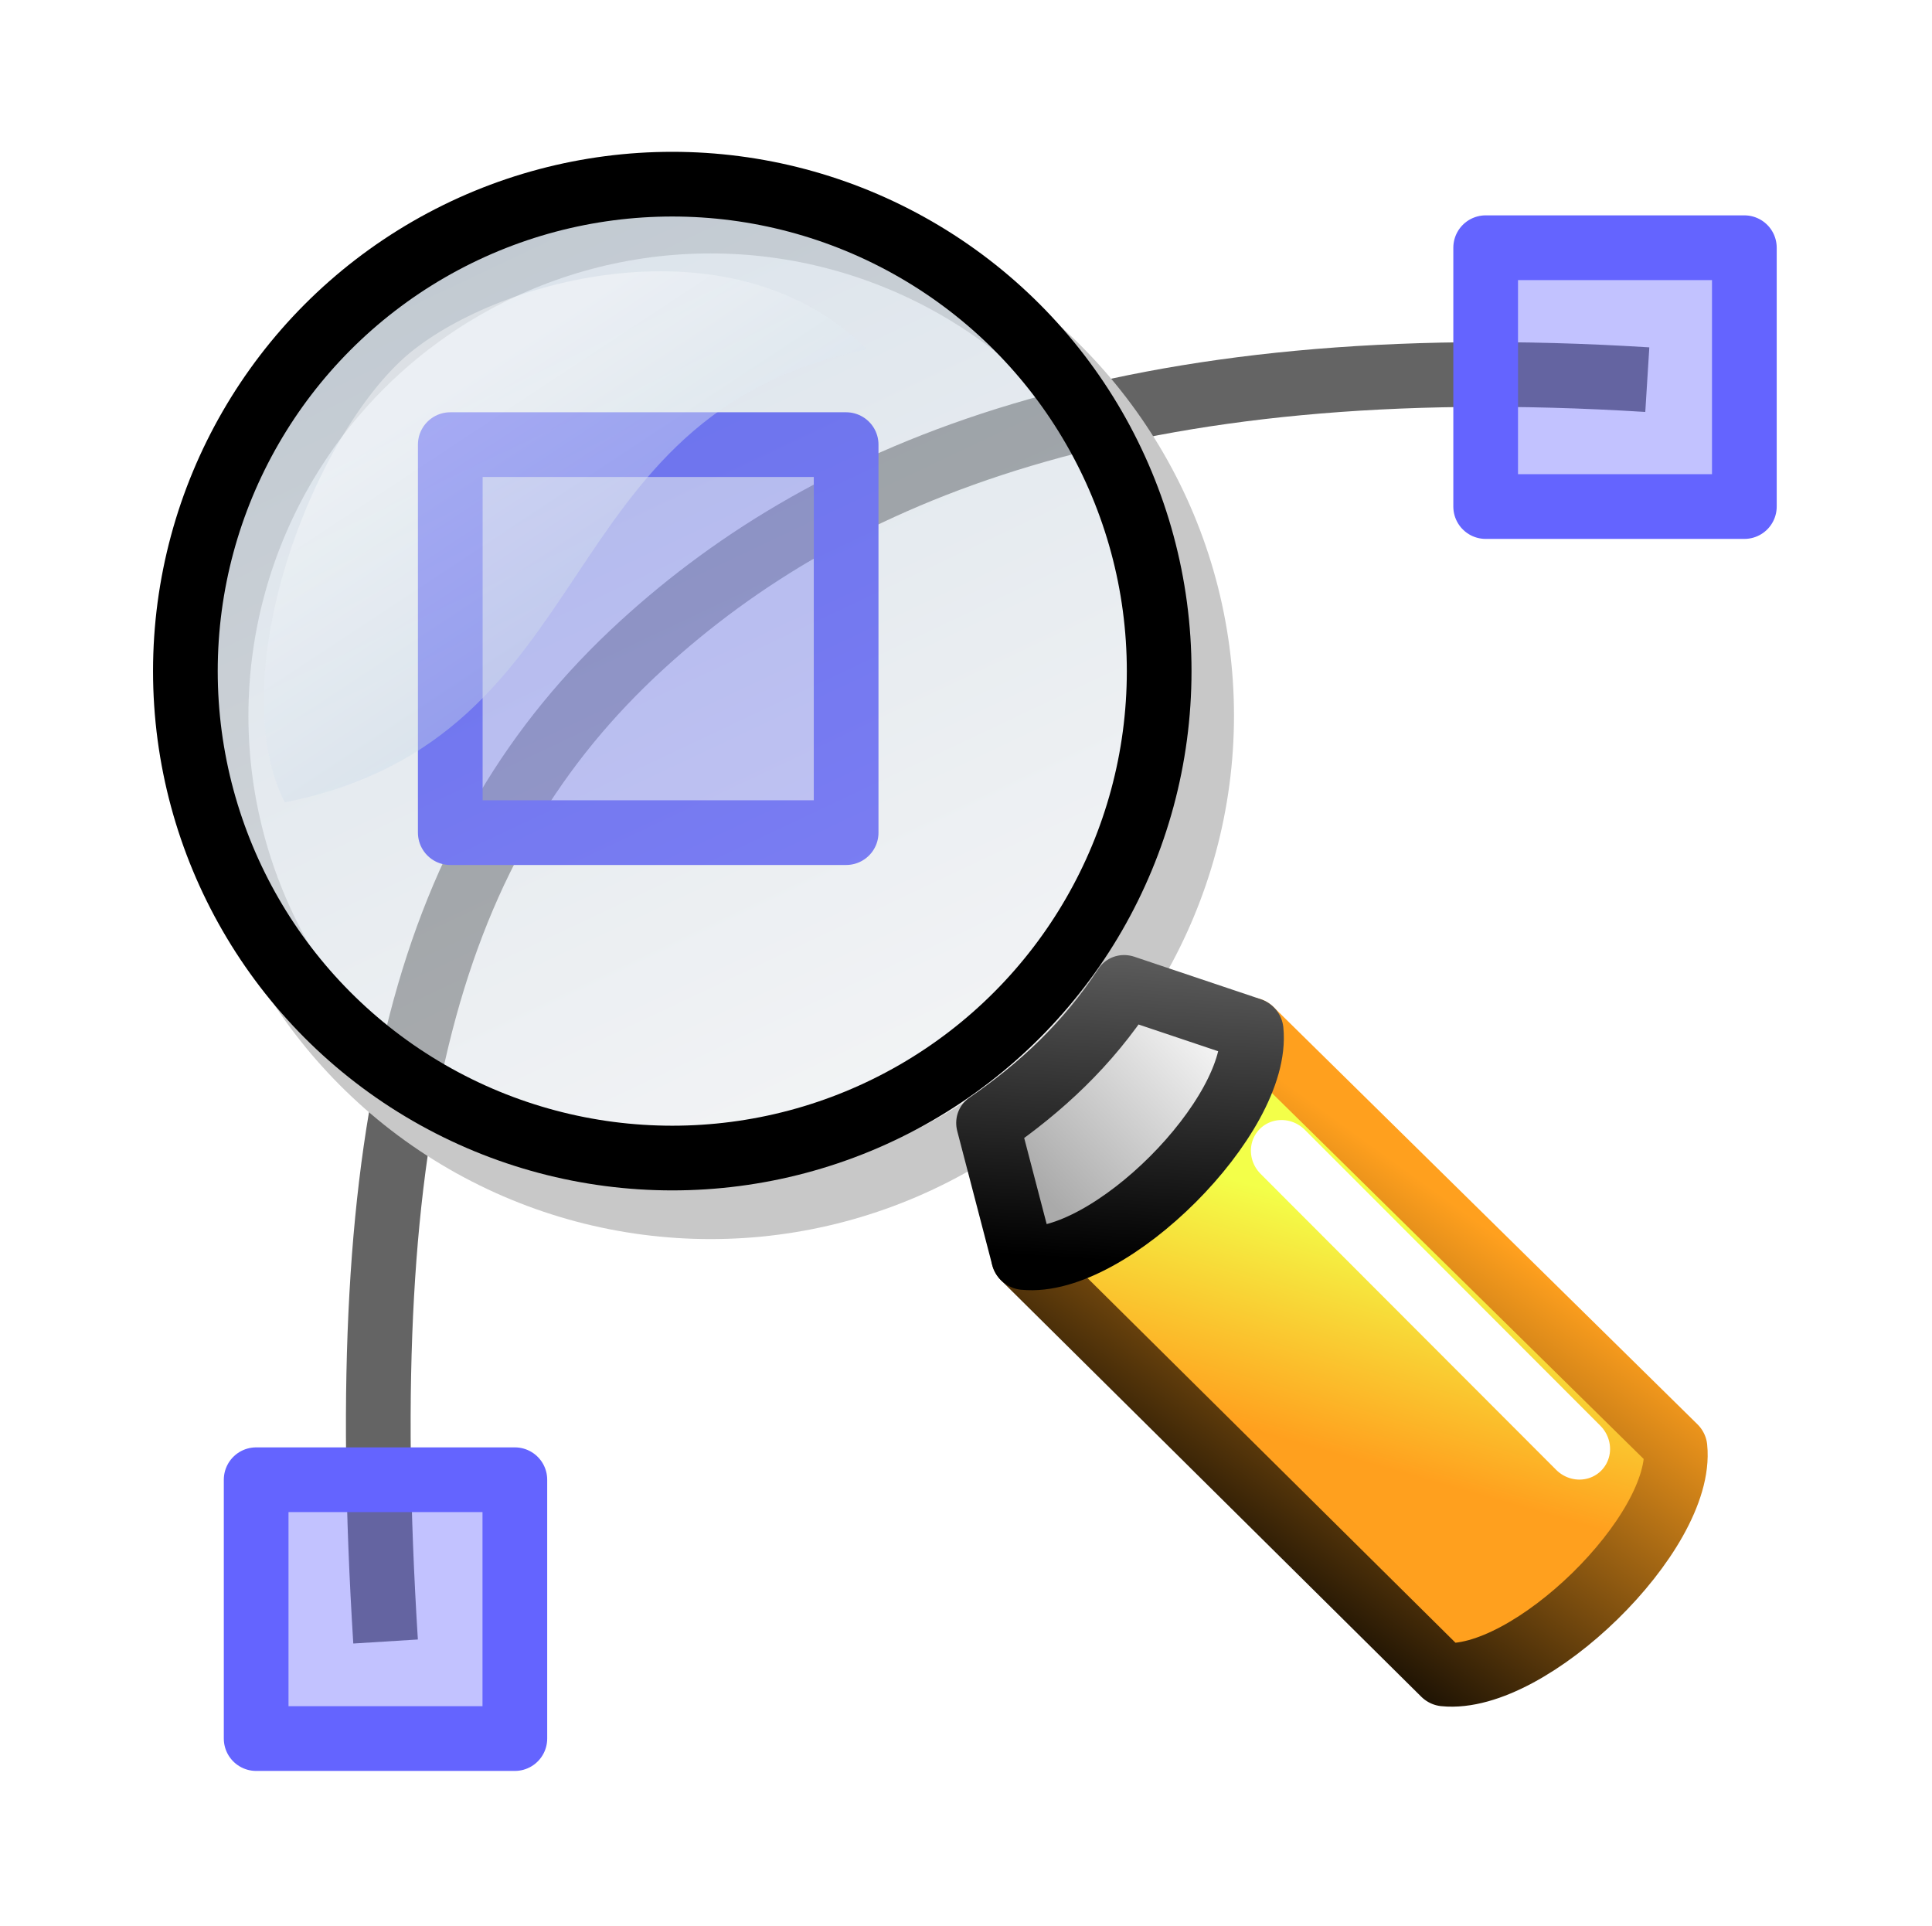 <?xml version="1.0" encoding="UTF-8" standalone="no"?>
<svg
   xmlns:dc="http://purl.org/dc/elements/1.1/"
   xmlns:cc="http://creativecommons.org/ns#"
   xmlns:rdf="http://www.w3.org/1999/02/22-rdf-syntax-ns#"
   xmlns:svg="http://www.w3.org/2000/svg"
   xmlns="http://www.w3.org/2000/svg"
   xmlns:xlink="http://www.w3.org/1999/xlink"
   xmlns:sodipodi="http://sodipodi.sourceforge.net/DTD/sodipodi-0.dtd"
   xmlns:inkscape="http://www.inkscape.org/namespaces/inkscape"
   inkscape:version="0.91 r13725"
   sodipodi:docname="edit-nodes-zoom.svg"
   height="29.767"
   width="29.859"
   sodipodi:version="0.32"
   id="svg1"
   inkscape:output_extension="org.inkscape.output.svg.inkscape"
   version="1.0"
   viewBox="0 0 29.859 29.767">
  <defs
     id="defs3">
    <linearGradient
       id="linearGradient5858">
      <stop
         style="stop-color:#ffa01e"
         offset="0"
         id="stop5860" />
      <stop
         style="stop-color:#000000;stop-opacity:1"
         offset="1"
         id="stop5862" />
    </linearGradient>
    <linearGradient
       id="linearGradient5740">
      <stop
         id="stop5742"
         offset="0"
         style="stop-color:#ffffff;stop-opacity:0.4" />
      <stop
         id="stop5744"
         offset="1"
         style="stop-color:#98b6d3;stop-opacity:0.4" />
    </linearGradient>
    <linearGradient
       id="linearGradient5704">
      <stop
         style="stop-color:#5a5a5a;stop-opacity:1"
         offset="0"
         id="stop5706" />
      <stop
         style="stop-color:#000000;stop-opacity:1"
         offset="1"
         id="stop5708" />
    </linearGradient>
    <linearGradient
       id="linearGradient2485">
      <stop
         id="stop2486"
         offset="0"
         style="stop-color:#ffffff;stop-opacity:1" />
      <stop
         id="stop2487"
         offset="1"
         style="stop-color:#aaaaaa;stop-opacity:1" />
    </linearGradient>
    <linearGradient
       id="linearGradient800">
      <stop
         id="stop998"
         offset="0"
         style="stop-color:#f3ff49;stop-opacity:1" />
      <stop
         id="stop999"
         offset="1"
         style="stop-color:#ffa01e;stop-opacity:1" />
    </linearGradient>
    <linearGradient
       xlink:href="#linearGradient800"
       y2="120.579"
       x2="98.377"
       y1="120.625"
       x1="95.238"
       gradientTransform="matrix(0.833,0,0,1,7.292,1.125)"
       gradientUnits="userSpaceOnUse"
       id="linearGradient4723"
       inkscape:collect="always" />
    <linearGradient
       xlink:href="#linearGradient5704"
       y2="128.705"
       x2="70.213"
       y1="132.359"
       x1="66.821"
       gradientTransform="matrix(0.846,0,0,1,30.523,-4.619)"
       gradientUnits="userSpaceOnUse"
       id="linearGradient4726"
       inkscape:collect="always" />
    <linearGradient
       xlink:href="#linearGradient5858"
       y2="120.826"
       x2="73.446"
       y1="122.501"
       x1="64.943"
       gradientTransform="matrix(0.846,0,0,1,30.563,-0.625)"
       gradientUnits="userSpaceOnUse"
       id="linearGradient4728"
       inkscape:collect="always" />
    <linearGradient
       xlink:href="#linearGradient2485"
       gradientUnits="userSpaceOnUse"
       y2="125.96"
       x2="89.703"
       y1="125.873"
       x1="85.64"
       id="linearGradient5476"
       inkscape:collect="always" />
    <linearGradient
       xlink:href="#linearGradient800"
       gradientUnits="userSpaceOnUse"
       y2="118.837"
       x2="89.003"
       y1="120.643"
       x1="85.866"
       id="linearGradient5492"
       inkscape:collect="always" />
    <linearGradient
       xlink:href="#linearGradient5740"
       y2="41.695"
       x2="-21.25"
       y1="34.122"
       x1="-26.253"
       gradientTransform="translate(200,120)"
       gradientUnits="userSpaceOnUse"
       id="linearGradient5524"
       inkscape:collect="always" />
    <linearGradient
       xlink:href="#linearGradient5740"
       gradientUnits="userSpaceOnUse"
       y2="146.119"
       x2="172.708"
       y1="167.853"
       x1="182.981"
       id="linearGradient5536"
       inkscape:collect="always" />
    <filter
       style="color-interpolation-filters:sRGB"
       inkscape:label="Greyscale"
       id="filter7920">
      <feColorMatrix
         values="0.21 0.72 0.072 0 0 0.21 0.72 0.072 0 0 0.21 0.72 0.072 0 0 0 0 0 1 0 "
         id="feColorMatrix7922" />
    </filter>
    <filter
       style="color-interpolation-filters:sRGB"
       inkscape:label="Greyscale"
       id="filter7952">
      <feColorMatrix
         values="0.21 0.72 0.072 0 0 0.21 0.72 0.072 0 0 0.21 0.72 0.072 0 0 0 0 0 1 0 "
         id="feColorMatrix7954" />
    </filter>
  </defs>
  <sodipodi:namedview
     inkscape:guide-bbox="true"
     inkscape:current-layer="svg1"
     inkscape:grid-bbox="true"
     inkscape:pageopacity="1.0000000"
     pagecolor="#e8e8e4"
     snaptoguides="true"
     showguides="true"
     inkscape:window-y="1"
     inkscape:window-x="0"
     inkscape:window-height="855"
     inkscape:window-width="1440"
     inkscape:cy="-57.292742"
     inkscape:cx="45.750827"
     inkscape:zoom="3.7781864"
     gridtolerance="6"
     snaptogrid="false"
     showgrid="false"
     id="base"
     inkscape:document-units="px"
     inkscape:grid-points="true"
     guidetolerance="8"
     fill="#8ab3de"
     stroke="#646464"
     inkscape:object-nodes="false"
     objecttolerance="11"
     inkscape:snap-bbox="false"
     inkscape:snap-nodes="true"
     inkscape:bbox-nodes="false"
     inkscape:bbox-paths="false"
     inkscape:snap-global="false"
     inkscape:snap-center="false"
     inkscape:snap-midpoints="false"
     inkscape:snap-intersection-paths="true"
     inkscape:object-paths="false"
     inkscape:snap-object-midpoints="true"
     inkscape:window-maximized="1"
     inkscape:snap-grids="true"
     inkscape:snap-smooth-nodes="false"
     inkscape:snap-text-baseline="false"
     inkscape:snap-page="true"
     inkscape:snap-bbox-midpoints="false"
     inkscape:snap-bbox-edge-midpoints="false"
     fit-margin-top="0"
     fit-margin-left="0"
     fit-margin-right="0"
     fit-margin-bottom="0">
    <inkscape:grid
       type="xygrid"
       id="grid9252"
       originx="-446.541"
       originy="-458.561"
       spacingx="0.5px"
       spacingy="0.5px"
       empspacing="2"
       visible="true"
       enabled="true"
       snapvisiblegridlinesonly="true" />
    <sodipodi:guide
       orientation="0,1"
       position="183.54,509.467"
       id="guide4946"
       inkscape:locked="false" />
    <sodipodi:guide
       orientation="0,1"
       position="171.938,485.371"
       id="guide4948"
       inkscape:locked="false" />
  </sodipodi:namedview>
  <g
     id="tool-node-editor"
     transform="translate(113.459,-176.633)"
     inkscape:label="#draw_node"
     style="filter:url(#filter7952)">
    <rect
       y="180"
       x="-110"
       height="24"
       width="24"
       id="rect10524"
       style="color:#000000;fill:none" />
    <path
       sodipodi:nodetypes="csc"
       id="path10536"
       d="m -107.5,202 c -0.5,-8 0.636,-12.357 3.965,-15.402 C -100.598,183.91 -96,182 -88,182.5"
       style="fill:none;stroke:#646464;stroke-width:1px"
       inkscape:connector-curvature="0" />
    <rect
       style="color:#000000;fill:#0000ff;fill-opacity:0.392;fill-rule:evenodd;stroke:#0000ff;stroke-width:1;stroke-linecap:round;stroke-linejoin:round;stroke-miterlimit:0"
       id="rect10534"
       width="6.118"
       height="5.996"
       x="-106.5"
       y="183.504" />
    <rect
       style="color:#000000;fill:#6464ff;fill-opacity:0.392;fill-rule:evenodd;stroke:#6464ff;stroke-width:1;stroke-linecap:round;stroke-linejoin:round;stroke-miterlimit:0"
       id="rect10541"
       width="3.998"
       height="4"
       x="-109.5"
       y="199.5" />
    <use
       xlink:href="#rect10541"
       height="1250"
       width="1250"
       transform="translate(19.002,-19.039)"
       id="use5791"
       y="0"
       x="0" />
  </g>
  <g
     id="zoom"
     transform="translate(-167.6,-147.6)"
     inkscape:label="#draw_zoom"
     style="filter:url(#filter7920)">
    <circle
       transform="matrix(1.088,0,0,1.088,-16.17,-14.333)"
       id="path4199"
       style="color:#000000;fill:#c8c8c8;fill-opacity:0.25;fill-rule:evenodd;stroke:#c8c8c8;stroke-width:0.87;stroke-linecap:round;stroke-linejoin:round;stroke-miterlimit:0"
       cx="179"
       cy="159"
       r="7" />
    <rect
       y="150"
       x="170"
       height="24"
       width="24"
       id="rect4242"
       style="color:#000000;fill:none" />
    <circle
       transform="matrix(1.075,0,0,1.075,-14.435,-12.954)"
       id="path4272"
       style="color:#000000;fill:url(#linearGradient5536);fill-rule:evenodd;stroke:#000000;stroke-width:0.93;stroke-linecap:round;stroke-linejoin:round;stroke-miterlimit:0"
       cx="179"
       cy="159"
       r="7" />
    <path
       style="fill:url(#linearGradient5524);fill-rule:evenodd"
       d="m 172,160 c 5,-1 4,-6 9,-7 -2,-2 -5.5,-1.167 -7,0 -1.5,1.167 -3,5 -2,7 z"
       id="path5507"
       sodipodi:nodetypes="cczc"
       inkscape:connector-curvature="0" />
    <g
       transform="matrix(-0.707,0.707,-0.733,-0.733,338.961,194.449)"
       id="g4696">
      <path
         style="fill:url(#linearGradient4723);fill-rule:evenodd"
         d="m 85.625,124.801 c 1.667,-1 3.333,-1 5,0 l -0.379,-8.842 c -1.349,-0.653 -2.618,-0.461 -4.167,0 l -0.455,8.842 z"
         id="path4701"
         sodipodi:nodetypes="ccccc"
         inkscape:connector-curvature="0" />
      <path
         style="fill:url(#linearGradient5492);fill-rule:evenodd;stroke:url(#linearGradient4728);stroke-width:0.965;stroke-linecap:round;stroke-linejoin:round"
         d="m 90.625,124.801 -0.042,-8.82 c -0.846,-1 -4.185,-1.046 -5.031,-0.046 l 0.073,8.866"
         id="path4709"
         sodipodi:nodetypes="cccc"
         inkscape:connector-curvature="0" />
      <path
         style="fill:url(#linearGradient5476);fill-rule:evenodd;stroke:url(#linearGradient4726);stroke-width:0.965;stroke-linecap:round;stroke-linejoin:round"
         d="m 85.625,124.801 0.918,1.781 c 1.04,-0.211 2.02,-0.173 3,0 l 1.082,-1.781 c -0.846,-1 -4.154,-1 -5,0 z"
         id="path4705"
         sodipodi:nodetypes="ccccc"
         inkscape:connector-curvature="0" />
      <path
         sodipodi:nodetypes="cc"
         id="path4711"
         d="m 86.629,116.947 -0.004,6.236"
         style="fill:none;stroke:#ffffff;stroke-width:0.965;stroke-linecap:round"
         inkscape:connector-curvature="0" />
    </g>
  </g>
</svg>
